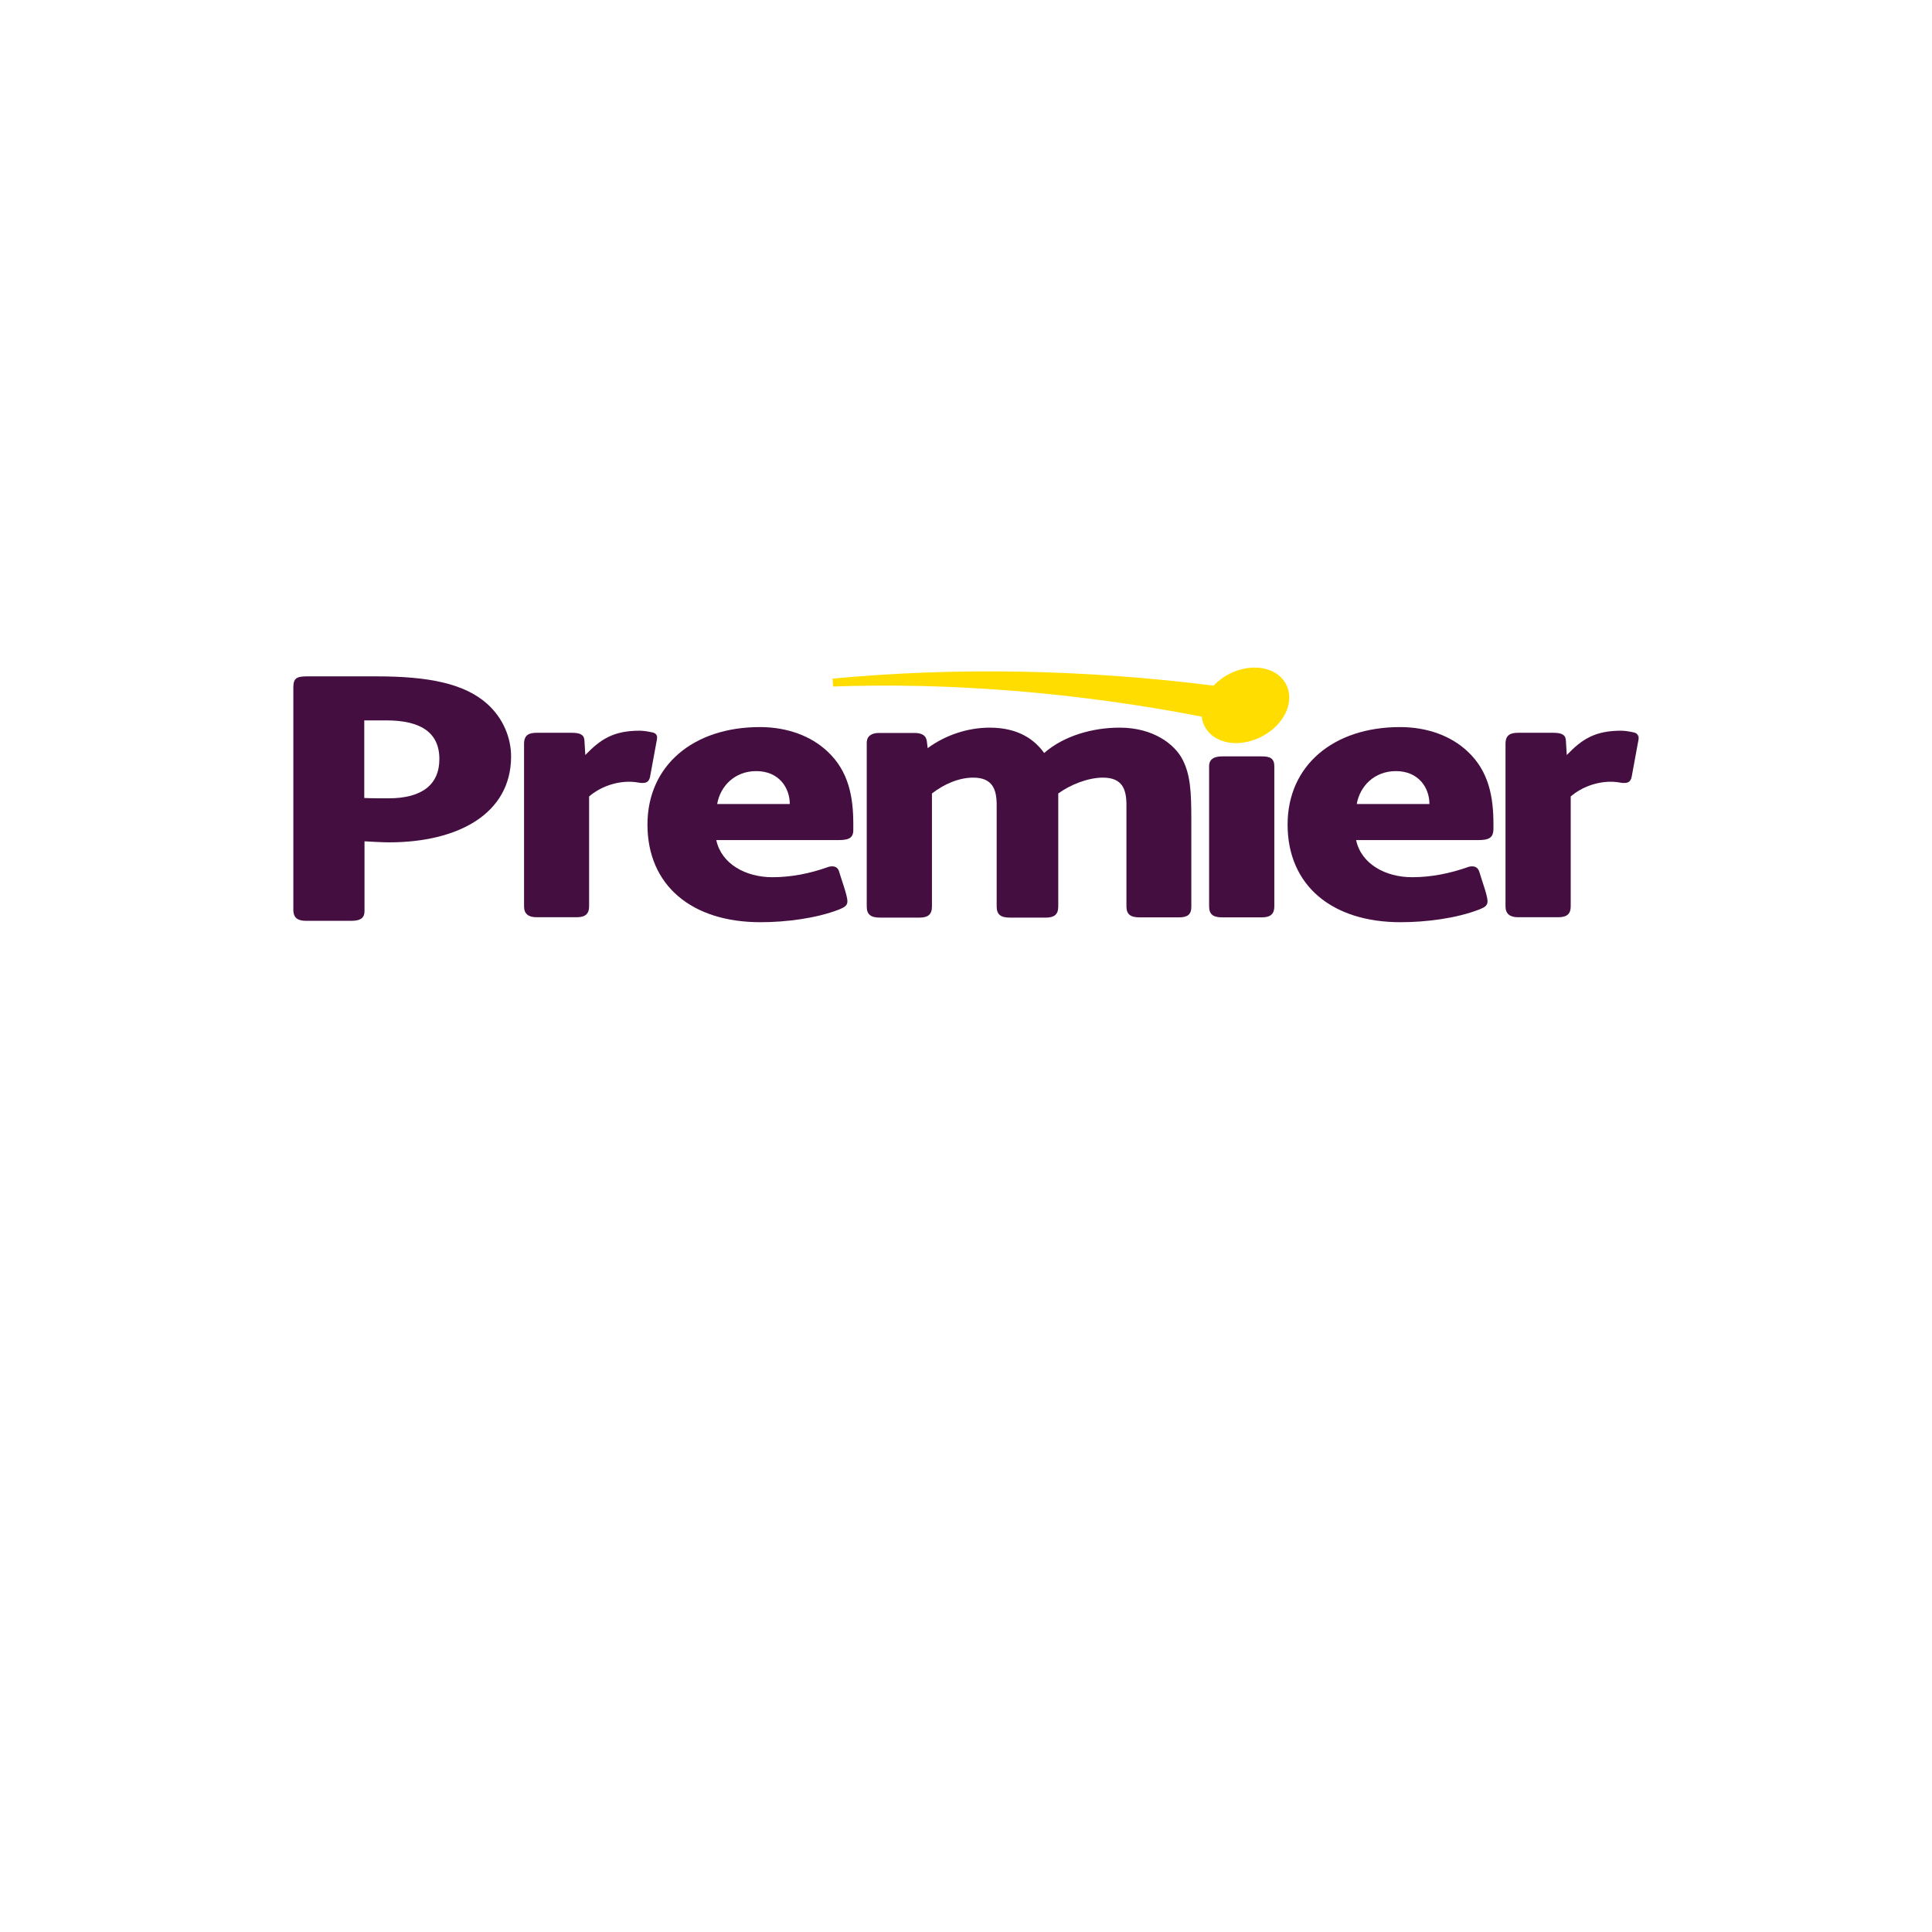 <?xml version="1.0" encoding="UTF-8" standalone="no"?><!-- Generator: Gravit.io --><svg xmlns="http://www.w3.org/2000/svg" xmlns:xlink="http://www.w3.org/1999/xlink" style="isolation:isolate" viewBox="0 0 24 24" width="24pt" height="24pt"><defs><clipPath id="_clipPath_vQ8jQQ15bviB5D5H5Cz5OpcYPt3VrfFo"><rect width="24" height="24"/></clipPath></defs><g clip-path="url(#_clipPath_vQ8jQQ15bviB5D5H5Cz5OpcYPt3VrfFo)"><g><path d=" M 4.832 10.464 C 4.759 10.464 4.588 10.455 4.528 10.451 L 4.528 11.319 C 4.528 11.394 4.489 11.439 4.363 11.439 L 3.805 11.439 C 3.704 11.439 3.644 11.407 3.644 11.302 L 3.644 8.539 C 3.644 8.428 3.683 8.402 3.812 8.402 L 4.678 8.402 C 5.321 8.402 5.766 8.49 6.049 8.741 C 6.249 8.918 6.349 9.163 6.349 9.399 C 6.347 10.112 5.687 10.464 4.832 10.464 Z  M 4.798 8.949 L 4.525 8.949 L 4.525 9.913 C 4.598 9.917 4.78 9.917 4.826 9.917 C 5.241 9.917 5.458 9.748 5.458 9.429 C 5.458 9.09 5.213 8.949 4.798 8.949 Z " fill="rgb(69,14,65)"/><path d=" M 10.409 10.436 L 8.898 10.436 C 8.962 10.734 9.265 10.897 9.595 10.897 C 9.833 10.897 10.06 10.85 10.274 10.775 C 10.296 10.766 10.317 10.762 10.338 10.762 C 10.388 10.762 10.413 10.79 10.424 10.828 C 10.446 10.908 10.527 11.124 10.527 11.195 C 10.527 11.257 10.478 11.274 10.424 11.298 C 10.139 11.409 9.76 11.456 9.447 11.456 C 8.589 11.456 8.043 10.996 8.043 10.243 C 8.043 9.512 8.609 9.032 9.44 9.032 C 9.785 9.032 10.077 9.146 10.276 9.332 C 10.546 9.581 10.6 9.907 10.6 10.237 L 10.6 10.299 C 10.604 10.412 10.544 10.436 10.409 10.436 Z  M 9.395 9.579 C 9.125 9.579 8.947 9.767 8.909 9.988 L 9.811 9.988 C 9.811 9.786 9.676 9.579 9.395 9.579 Z " fill="rgb(69,14,65)"/><path d=" M 14.645 11.396 L 14.16 11.396 C 14.047 11.396 13.993 11.362 13.993 11.259 L 13.993 10.779 L 13.993 9.999 C 13.993 9.81 13.946 9.66 13.701 9.66 C 13.513 9.66 13.292 9.75 13.146 9.857 L 13.146 10.781 L 13.146 11.261 C 13.146 11.36 13.097 11.399 12.99 11.399 L 12.548 11.399 C 12.435 11.399 12.381 11.364 12.381 11.261 L 12.381 10.781 L 12.381 9.999 C 12.381 9.81 12.332 9.66 12.09 9.66 C 11.912 9.66 11.727 9.74 11.577 9.857 L 11.577 10.781 L 11.577 11.261 C 11.577 11.36 11.528 11.399 11.421 11.399 L 10.934 11.399 C 10.821 11.399 10.767 11.364 10.767 11.261 L 10.767 10.781 L 10.767 9.227 C 10.767 9.144 10.827 9.105 10.919 9.105 L 11.357 9.105 C 11.449 9.105 11.502 9.133 11.513 9.204 L 11.524 9.294 C 11.74 9.133 12.021 9.039 12.295 9.039 C 12.658 9.039 12.857 9.195 12.971 9.354 C 13.213 9.142 13.569 9.039 13.909 9.039 C 14.329 9.039 14.595 9.247 14.692 9.439 C 14.788 9.628 14.799 9.84 14.799 10.175 L 14.799 10.781 L 14.799 11.261 C 14.801 11.36 14.752 11.396 14.645 11.396 Z " fill="rgb(69,14,65)"/><path d=" M 15.673 11.396 L 15.187 11.396 C 15.073 11.396 15.02 11.362 15.02 11.259 L 15.02 9.519 C 15.02 9.424 15.09 9.396 15.187 9.396 L 15.673 9.396 C 15.776 9.396 15.83 9.42 15.83 9.519 L 15.83 11.261 C 15.83 11.353 15.783 11.396 15.673 11.396 Z " fill="rgb(69,14,65)"/><path d=" M 18.357 10.436 L 16.846 10.436 C 16.91 10.734 17.212 10.897 17.542 10.897 C 17.78 10.897 18.008 10.85 18.224 10.775 C 18.246 10.766 18.267 10.762 18.288 10.762 C 18.338 10.762 18.363 10.79 18.376 10.828 C 18.398 10.908 18.479 11.124 18.479 11.195 C 18.479 11.257 18.432 11.274 18.376 11.298 C 18.089 11.409 17.712 11.456 17.399 11.456 C 16.542 11.456 15.995 10.996 15.995 10.243 C 15.995 9.512 16.561 9.032 17.392 9.032 C 17.738 9.032 18.029 9.146 18.228 9.332 C 18.498 9.581 18.552 9.907 18.552 10.237 L 18.552 10.299 C 18.55 10.412 18.492 10.436 18.357 10.436 Z  M 17.341 9.579 C 17.071 9.579 16.893 9.767 16.854 9.988 L 17.757 9.988 C 17.757 9.786 17.622 9.579 17.341 9.579 Z " fill="rgb(69,14,65)"/><path d=" M 20.35 9.21 L 20.269 9.651 C 20.258 9.703 20.23 9.726 20.183 9.726 L 20.166 9.726 L 20.155 9.726 C 20.112 9.718 20.059 9.711 20.01 9.711 C 19.832 9.711 19.647 9.778 19.512 9.894 L 19.512 11.261 C 19.512 11.347 19.469 11.394 19.362 11.394 L 18.854 11.394 C 18.758 11.394 18.702 11.351 18.702 11.261 L 18.702 9.815 L 18.702 9.24 C 18.702 9.127 18.766 9.103 18.859 9.103 L 19.296 9.103 C 19.399 9.103 19.448 9.127 19.452 9.197 L 19.463 9.379 C 19.656 9.178 19.819 9.077 20.138 9.077 C 20.181 9.077 20.241 9.086 20.288 9.097 C 20.331 9.105 20.348 9.124 20.353 9.157 L 20.353 9.124 C 20.357 9.142 20.357 9.193 20.35 9.21 Z " fill="rgb(69,14,65)"/><path d=" M 8.156 9.21 L 8.075 9.651 C 8.064 9.703 8.036 9.726 7.989 9.726 L 7.972 9.726 L 7.961 9.726 C 7.918 9.718 7.865 9.711 7.816 9.711 C 7.638 9.711 7.453 9.778 7.318 9.894 L 7.318 11.261 C 7.318 11.347 7.275 11.394 7.168 11.394 L 6.662 11.394 C 6.564 11.394 6.51 11.351 6.51 11.261 L 6.51 9.815 L 6.51 9.24 C 6.51 9.127 6.575 9.103 6.667 9.103 L 7.104 9.103 C 7.207 9.103 7.256 9.127 7.26 9.197 L 7.271 9.379 C 7.464 9.178 7.627 9.077 7.946 9.077 C 7.989 9.077 8.049 9.086 8.099 9.097 C 8.141 9.105 8.159 9.124 8.163 9.157 L 8.163 9.124 C 8.163 9.142 8.163 9.193 8.156 9.21 Z " fill="rgb(69,14,65)"/><path d=" M 15.965 8.702 C 15.986 8.498 15.83 8.342 15.586 8.342 C 15.399 8.342 15.213 8.434 15.095 8.569 C 13.446 8.359 11.837 8.338 10.347 8.479 C 11.8 8.428 13.367 8.548 14.975 8.861 C 14.975 8.863 14.975 8.863 14.975 8.865 C 14.977 9.047 15.129 9.182 15.354 9.182 C 15.502 9.182 15.65 9.124 15.763 9.034 C 15.856 8.961 15.924 8.865 15.954 8.762 C 15.958 8.743 15.961 8.723 15.965 8.702 Z " fill="rgb(255,221,0)"/><g><mask id="_mask_XHgPRH3JonA2nDLkBq1RpKz4X285SCO8" x="-200%" y="-200%" width="400%" height="400%"><rect x="-200%" y="-200%" width="400%" height="400%" style="fill:white;"/><path d=" M 15.965 8.702 C 15.986 8.498 15.83 8.342 15.586 8.342 C 15.399 8.342 15.213 8.434 15.095 8.569 C 13.446 8.359 11.837 8.338 10.347 8.479 C 11.8 8.428 13.367 8.548 14.975 8.861 C 14.975 8.863 14.975 8.863 14.975 8.865 C 14.977 9.047 15.129 9.182 15.354 9.182 C 15.502 9.182 15.65 9.124 15.763 9.034 C 15.856 8.961 15.924 8.865 15.954 8.762 C 15.958 8.743 15.961 8.723 15.965 8.702 Z " fill="black" stroke="none"/></mask><path d=" M 15.965 8.702 C 15.986 8.498 15.83 8.342 15.586 8.342 C 15.399 8.342 15.213 8.434 15.095 8.569 C 13.446 8.359 11.837 8.338 10.347 8.479 C 11.8 8.428 13.367 8.548 14.975 8.861 C 14.975 8.863 14.975 8.863 14.975 8.865 C 14.977 9.047 15.129 9.182 15.354 9.182 C 15.502 9.182 15.65 9.124 15.763 9.034 C 15.856 8.961 15.924 8.865 15.954 8.762 C 15.958 8.743 15.961 8.723 15.965 8.702 Z " fill="none"/><path d=" M 15.965 8.702 C 15.986 8.498 15.83 8.342 15.586 8.342 C 15.399 8.342 15.213 8.434 15.095 8.569 C 13.446 8.359 11.837 8.338 10.347 8.479 C 11.8 8.428 13.367 8.548 14.975 8.861 C 14.975 8.863 14.975 8.863 14.975 8.865 C 14.977 9.047 15.129 9.182 15.354 9.182 C 15.502 9.182 15.65 9.124 15.763 9.034 C 15.856 8.961 15.924 8.865 15.954 8.762 C 15.958 8.743 15.961 8.723 15.965 8.702 Z " fill="none" mask="url(#_mask_XHgPRH3JonA2nDLkBq1RpKz4X285SCO8)" vector-effect="non-scaling-stroke" stroke-width="0.098" stroke="rgb(255,221,0)" stroke-linejoin="miter" stroke-linecap="butt" stroke-miterlimit="4"/></g></g></g></svg>